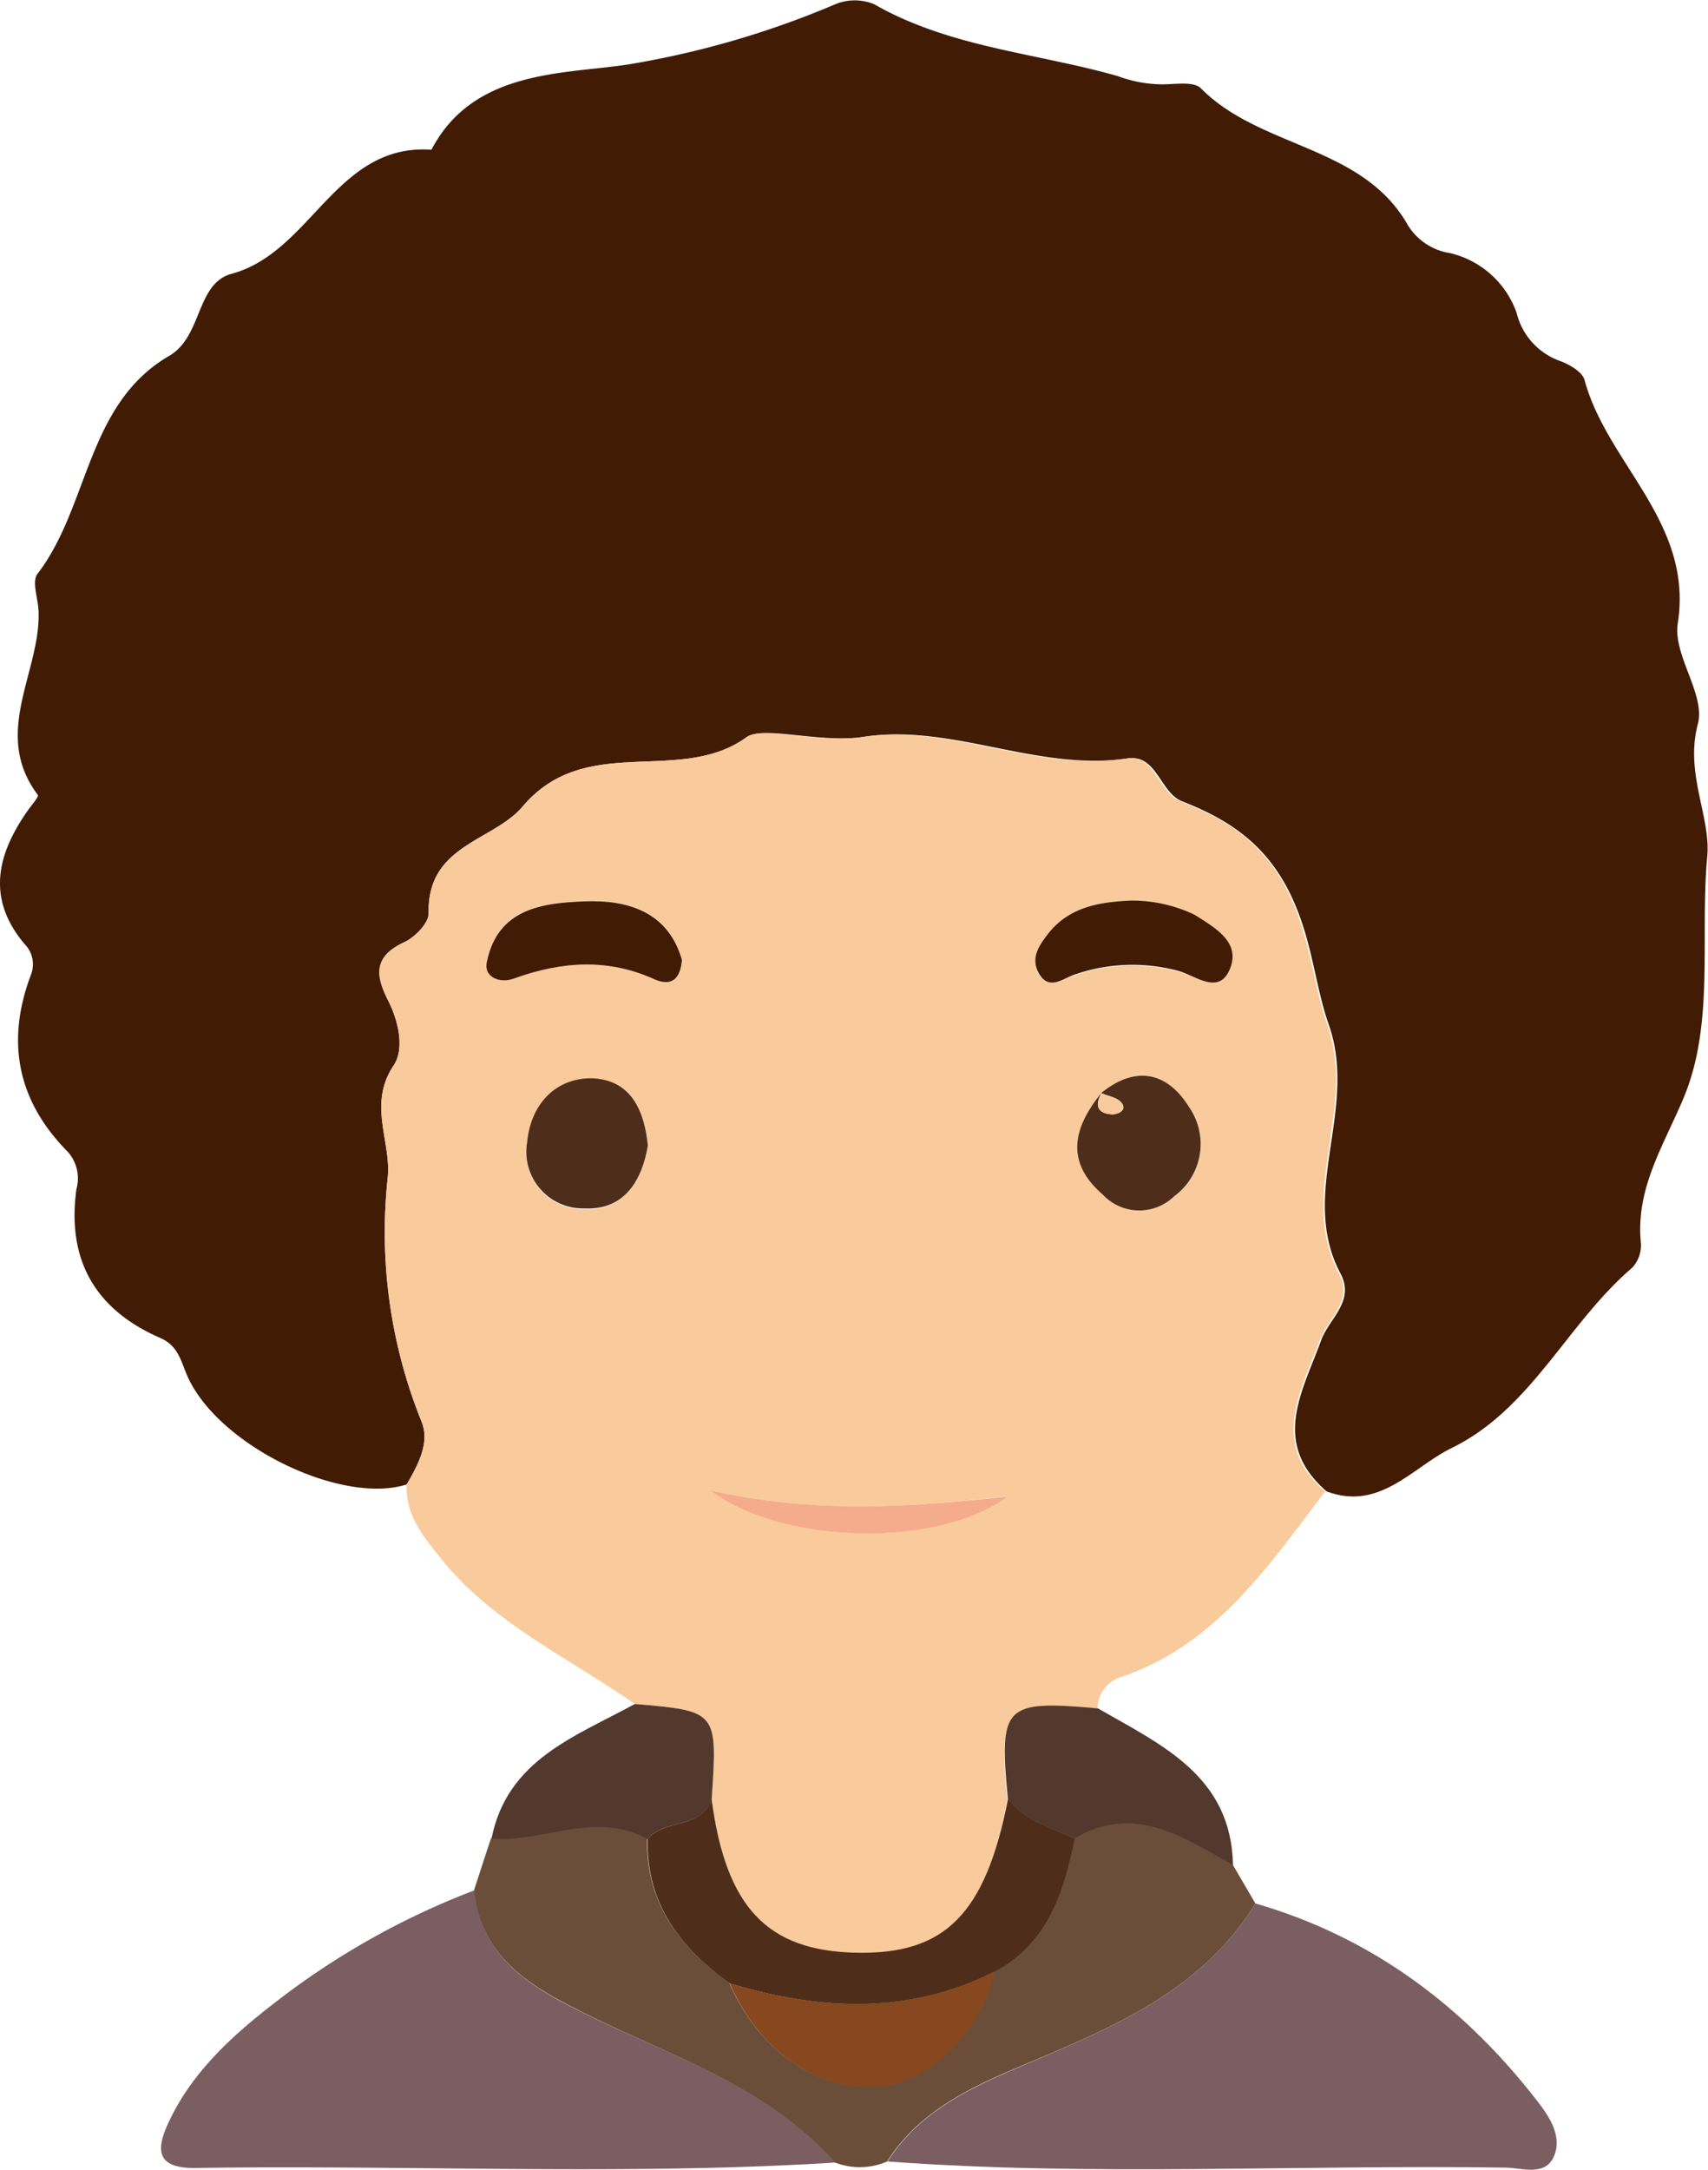 <svg xmlns="http://www.w3.org/2000/svg" viewBox="0 0 128.26 162.87"><defs><style>.cls-1{fill:#421b05;}.cls-2{fill:#f9ca9b;}.cls-3{fill:#7b5e61;}.cls-4{fill:#6a4e39;}.cls-5{fill:#53382d;}.cls-6{fill:#4e2e1b;}.cls-7{fill:#f4ac8c;}.cls-8{fill:#87481f;}</style></defs><g id="Layer_2" data-name="Layer 2"><g id="Layer_1-2" data-name="Layer 1"><path class="cls-1" d="M30.54,111.43c-4.82,1.53-13.83-2.76-16.34-7.86-.58-1.16-.69-2.49-2.15-3.13C7.17,98.32,5,94.6,5.74,89.26a3,3,0,0,0-.64-2.79C1.3,82.64.43,78.19,2.32,73.18a2.15,2.15,0,0,0-.46-2.3c-2.89-3.41-2.09-6.73.2-10,.28-.41.88-1.08.78-1.21C-.63,55.06,3,50.53,2.9,46c0-1-.55-2.32-.08-2.93C6.71,38,6.48,30.33,12.71,26.71c2.5-1.45,2-5.44,4.69-6.16,6-1.62,7.83-9.81,15-9.31,3.13-6,9.87-5.66,14.7-6.39A67.81,67.81,0,0,0,62.72.32a3.82,3.82,0,0,1,2.93,0c5.7,3.26,12.2,3.65,18.31,5.4a9.65,9.65,0,0,0,3.31.61c1,0,2.38-.24,2.91.3,4.49,4.54,12.17,4.25,15.57,10.32A4.54,4.54,0,0,0,108.89,19a7,7,0,0,1,5,4.49,5.11,5.11,0,0,0,3.16,3.57c.75.26,1.77.84,1.94,1.47,1.71,6.31,8.19,10.68,7,18.27-.37,2.39,2.09,5.32,1.51,7.54-1,3.73,1,7,.7,10-.55,6,.57,12.48-1.77,18.07-1.51,3.61-3.62,6.79-3.21,10.91a2.46,2.46,0,0,1-.65,1.84C117.67,99.35,115,105.78,109,108.7c-2.94,1.44-5.38,4.75-9.38,3.25-4.21-3.64-1.81-7.49-.41-11.34.59-1.63,2.55-2.92,1.46-5-3.2-6,1.37-12.34-.9-18.73-.81-2.29-1.12-5-2-7.61-1.7-5.06-4.63-7.42-9-9.12-1.65-.64-1.9-3.55-4.09-3.22-6.79,1-13.21-2.64-19.8-1.62-3.19.5-7.56-.84-8.7,0C51,59,44,54.92,39.24,60.55c-2.22,2.61-7.18,2.86-7.05,8,0,.74-1,1.81-1.86,2.19-2.31,1.08-2.11,2.5-1.16,4.41.75,1.51,1.23,3.57.39,4.83-1.95,2.91-.18,5.69-.44,8.39a37.94,37.94,0,0,0,2.54,18.35C32.3,108.31,31.38,110,30.54,111.43Z"/><path class="cls-2" d="M30.54,111.43c.84-1.47,1.76-3.12,1.12-4.71a37.94,37.94,0,0,1-2.54-18.35c.26-2.7-1.51-5.48.44-8.39.84-1.26.36-3.32-.39-4.83-1-1.91-1.15-3.33,1.16-4.41.81-.38,1.88-1.45,1.86-2.19-.13-5.14,4.83-5.39,7.05-8C44,54.92,51,59,56.07,55.32c1.14-.83,5.51.51,8.7,0,6.59-1,13,2.67,19.8,1.62,2.19-.33,2.44,2.58,4.09,3.22,4.42,1.7,7.35,4.06,9,9.12.89,2.64,1.2,5.32,2,7.61,2.27,6.39-2.3,12.71.9,18.73,1.09,2.06-.87,3.35-1.46,5-1.4,3.85-3.8,7.7.41,11.34-4.3,5.63-8.26,11.62-15.55,14a2.54,2.54,0,0,0-1.55,2.38c-7-.63-7.44-.23-6.77,6.76C74,143.7,71,146.76,64.29,146.62s-9.78-3.42-10.85-11.51c.45-6.67.45-6.67-5.77-7.2-4.94-3.47-10.57-6-14.5-10.85C31.78,115.33,30.45,113.76,30.54,111.43ZM82.73,82c-2.1,2.58-2.81,5.17.09,7.67a3.75,3.75,0,0,0,5.36.11,4.86,4.86,0,0,0,1.13-6.66c-1.63-2.64-4-3.21-6.62-1.08ZM84.92,67.6c-2.34.11-4.6.46-6.19,2.46-.74.93-1.39,2-.66,3.15s1.75.24,2.62,0a13.24,13.24,0,0,1,7.76-.29c1.29.34,3.14,1.75,3.91-.13s-1.08-3.13-2.67-4.08A10.93,10.93,0,0,0,84.92,67.6ZM51.21,72.06c-1-3.66-4-4.52-7.32-4.4s-6.5.55-7.33,4.49c-.25,1.23,1,1.69,2,1.31,3.57-1.29,7.08-1.56,10.64.08C50.47,74.1,51.09,73.45,51.21,72.06ZM48.65,86c-.27-2.69-1.27-5.06-4.3-5-2.78,0-4.5,2.07-4.76,4.77a4.25,4.25,0,0,0,4.3,5C46.81,90.87,48.18,88.76,48.65,86Zm4.68,25.86c5.67,4.22,17.34,4.22,22.32.46C68.29,113.1,61.49,113.68,53.33,111.88Z"/><path class="cls-3" d="M62.74,162.33c-16,1-32.1.16-48.15.41-3,0-2.83-1.52-1.89-3.51,1.75-3.7,4.71-6.4,7.85-8.83a58.19,58.19,0,0,1,15.09-8.51c.37,4.31,3.22,6.62,6.74,8.48C49.34,154.05,57.24,156.16,62.74,162.33Z"/><path class="cls-3" d="M94.27,142.88c8.78,2.54,15.7,7.75,21.22,14.9.9,1.16,1.86,2.66,1.18,4.13s-2.39.82-3.62.8c-15.47-.23-30.95.68-46.4-.46,2.73-4.3,7.37-6,11.65-7.84C84.58,151.74,90.54,148.94,94.27,142.88Z"/><path class="cls-4" d="M94.27,142.88c-3.73,6.06-9.69,8.86-16,11.53-4.28,1.82-8.92,3.54-11.65,7.84a5.14,5.14,0,0,1-3.91.08c-5.5-6.17-13.4-8.28-20.36-12-3.52-1.86-6.37-4.17-6.74-8.48.42-1.29.84-2.59,1.27-3.88,3.9.33,7.82-2.15,11.72.06-.1,4.83,2.45,8.15,6.16,10.81,2.15,4.91,6.45,8.17,11.21,7.74,3.93-.36,7.58-3.92,8.68-8.63,4-2.12,5.19-5.93,6-10,4.53-2.65,8.17-.05,11.91,2Z"/><path class="cls-5" d="M92.59,140c-3.74-2.06-7.38-4.66-11.91-2-1.77-.8-3.74-1.28-5-3-.67-7-.27-7.39,6.77-6.76C87.25,131,92.46,133.32,92.59,140Z"/><path class="cls-5" d="M48.63,138.07c-3.9-2.21-7.82.27-11.72-.06,1.18-5.93,6.31-7.66,10.76-10.1,6.22.53,6.22.53,5.77,7.2C52.61,137.35,49.87,136.5,48.63,138.07Z"/><path class="cls-6" d="M48.63,138.07c1.24-1.57,4-.72,4.81-3,1.07,8.09,4.16,11.37,10.85,11.51S74,143.7,75.7,135c1.24,1.7,3.21,2.18,5,3-.81,4-2,7.85-6,10-6.5,3.28-13.16,2.91-19.89.89C51.08,146.22,48.53,142.9,48.63,138.07Z"/><path class="cls-1" d="M84.92,67.6a10.93,10.93,0,0,1,4.77,1.06c1.59,1,3.49,2.07,2.67,4.08s-2.62.47-3.91.13a13.24,13.24,0,0,0-7.76.29c-.87.29-1.88,1.19-2.62,0S78,71,78.73,70.06C80.32,68.06,82.58,67.71,84.92,67.6Z"/><path class="cls-1" d="M51.21,72.06c-.12,1.39-.74,2-2,1.48-3.56-1.64-7.07-1.37-10.64-.08-1,.38-2.3-.08-2-1.31.83-3.94,4.13-4.37,7.33-4.49S50.17,68.4,51.21,72.06Z"/><path class="cls-6" d="M82.69,82.05c2.61-2.13,5-1.56,6.62,1.08a4.86,4.86,0,0,1-1.13,6.66,3.75,3.75,0,0,1-5.36-.11c-2.9-2.5-2.19-5.09-.09-7.67-.49.89-.41,1.56.76,1.64.49,0,1.11-.3.78-.8S83.23,82.3,82.69,82.05Z"/><path class="cls-6" d="M48.65,86c-.47,2.74-1.84,4.85-4.76,4.71a4.25,4.25,0,0,1-4.3-5c.26-2.7,2-4.74,4.76-4.77C47.38,81,48.38,83.33,48.65,86Z"/><path class="cls-7" d="M53.33,111.88c8.16,1.8,15,1.22,22.32.46C70.67,116.1,59,116.1,53.33,111.88Z"/><path class="cls-8" d="M54.79,148.88c6.73,2,13.39,2.39,19.89-.89-1.1,4.71-4.75,8.27-8.68,8.63C61.24,157.05,56.94,153.79,54.79,148.88Z"/><path class="cls-2" d="M82.69,82.05c.54.25,1.3.37,1.58.8s-.29.83-.78.8c-1.17-.08-1.25-.75-.76-1.64Z"/></g></g></svg>